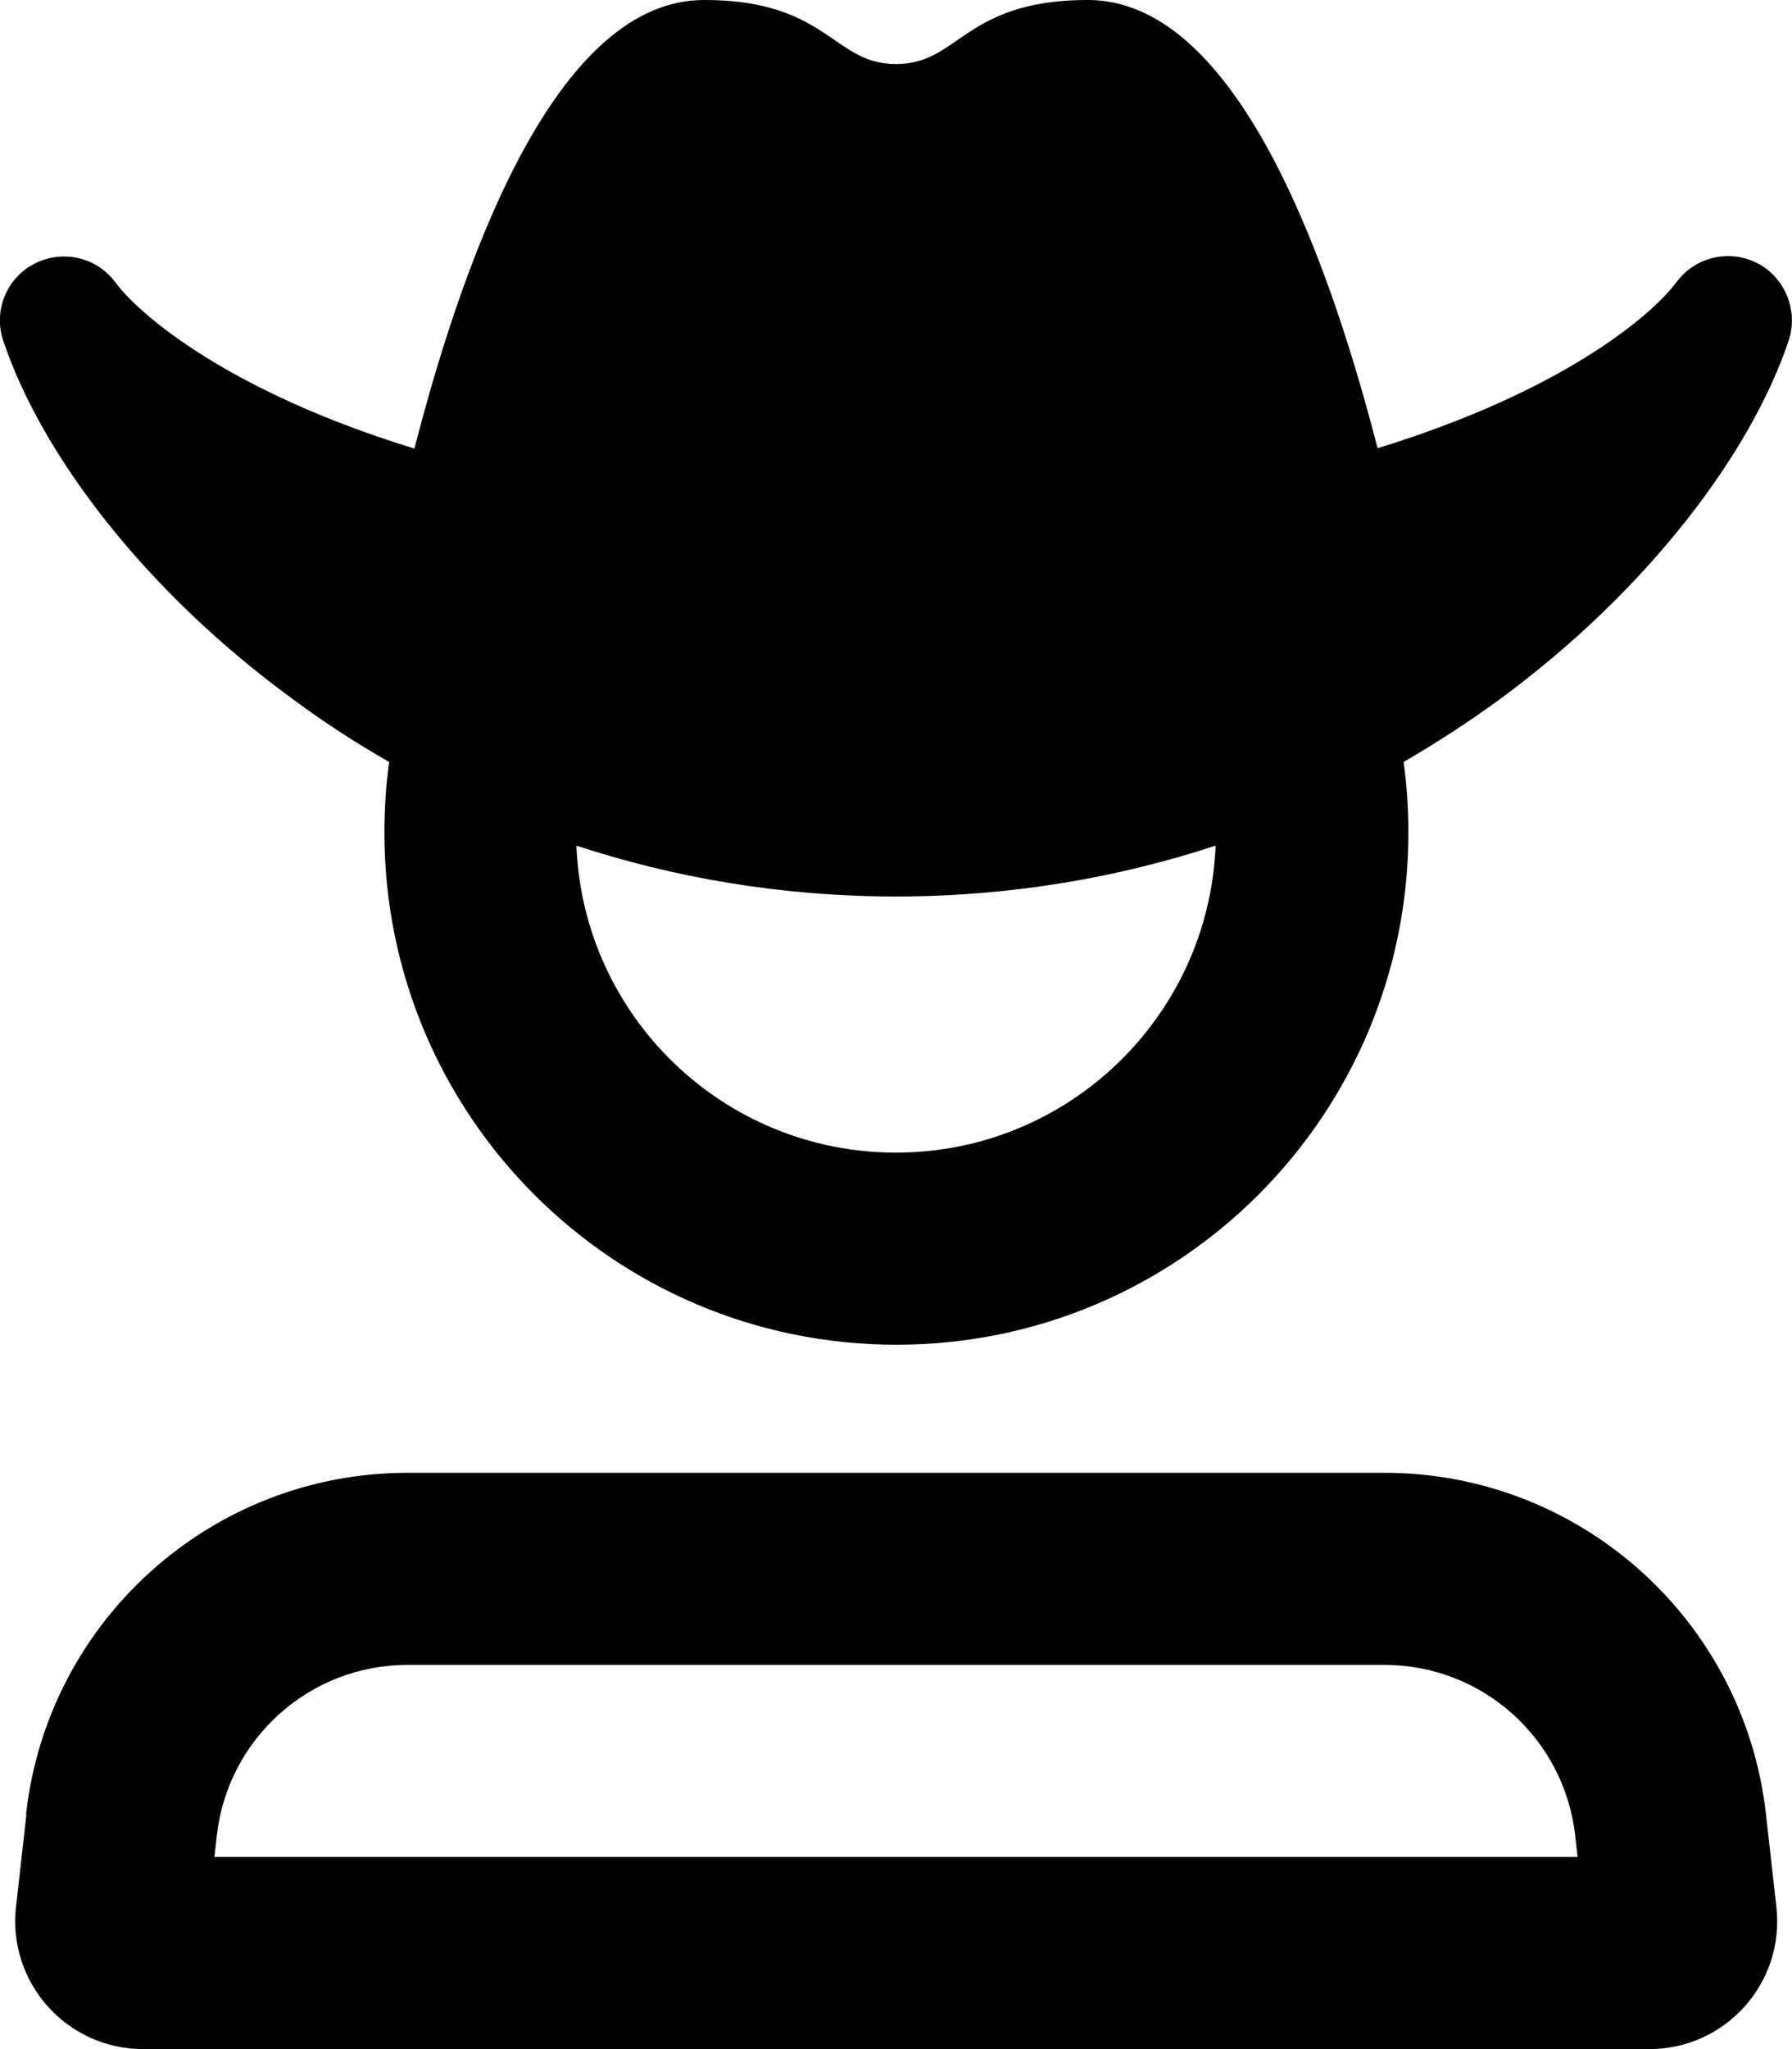 <svg xmlns="http://www.w3.org/2000/svg" viewBox="0 0 448 512" fill="currentColor"><!--! Font Awesome Pro 6.5.0 by @fontawesome - https://fontawesome.com License - https://fontawesome.com/license (Commercial License) Copyright 2023 Fonticons, Inc. --><path d="M208.5 9.9c4.8 3.3 8.8 6.1 15.5 6.1s10.8-2.8 15.5-6.1C246.1 5.4 254 0 272 0c35.6 0 58.8 59.3 72.4 112c7.1-2.2 13.7-4.5 19.8-6.9c32.4-12.7 49.4-27.2 55-34.7c4.7-6.3 13.3-8.2 20.2-4.6s10.2 11.8 7.8 19.2c-9.3 27.9-35 62.4-72.5 89.9c-7.4 5.4-15.4 10.6-23.8 15.5c.8 5.8 1.2 11.6 1.2 17.6c0 70.7-57.3 128-128 128s-128-57.3-128-128c0-6 .4-11.9 1.2-17.6c-8.4-4.8-16.4-10-23.8-15.5C35.8 147.5 10.1 113 .8 85.1c-2.5-7.4 .8-15.6 7.8-19.2s15.5-1.7 20.2 4.6c5.6 7.5 22.7 22 55 34.7c6.1 2.4 12.7 4.7 19.8 6.9C117.2 59.3 140.4 0 176 0c18 0 25.9 5.4 32.5 9.9zM224 224c-29 0-55.8-4.8-79.9-12.7c1.7 42.7 36.8 76.7 79.9 76.7s78.2-34.1 79.9-76.7C279.8 219.2 253 224 224 224zM54.2 458.7l-.6 5.3H394.4l-.6-5.3c-2.7-24.3-23.2-42.7-47.7-42.7H101.9c-24.5 0-45 18.4-47.7 42.7zM6.5 453.4C11.9 404.8 53 368 101.9 368H346.1c48.9 0 90 36.8 95.4 85.4l2.6 23.1c2.1 19-12.7 35.5-31.8 35.5H35.8c-19.1 0-33.9-16.6-31.8-35.5l2.6-23.1z"/></svg>
